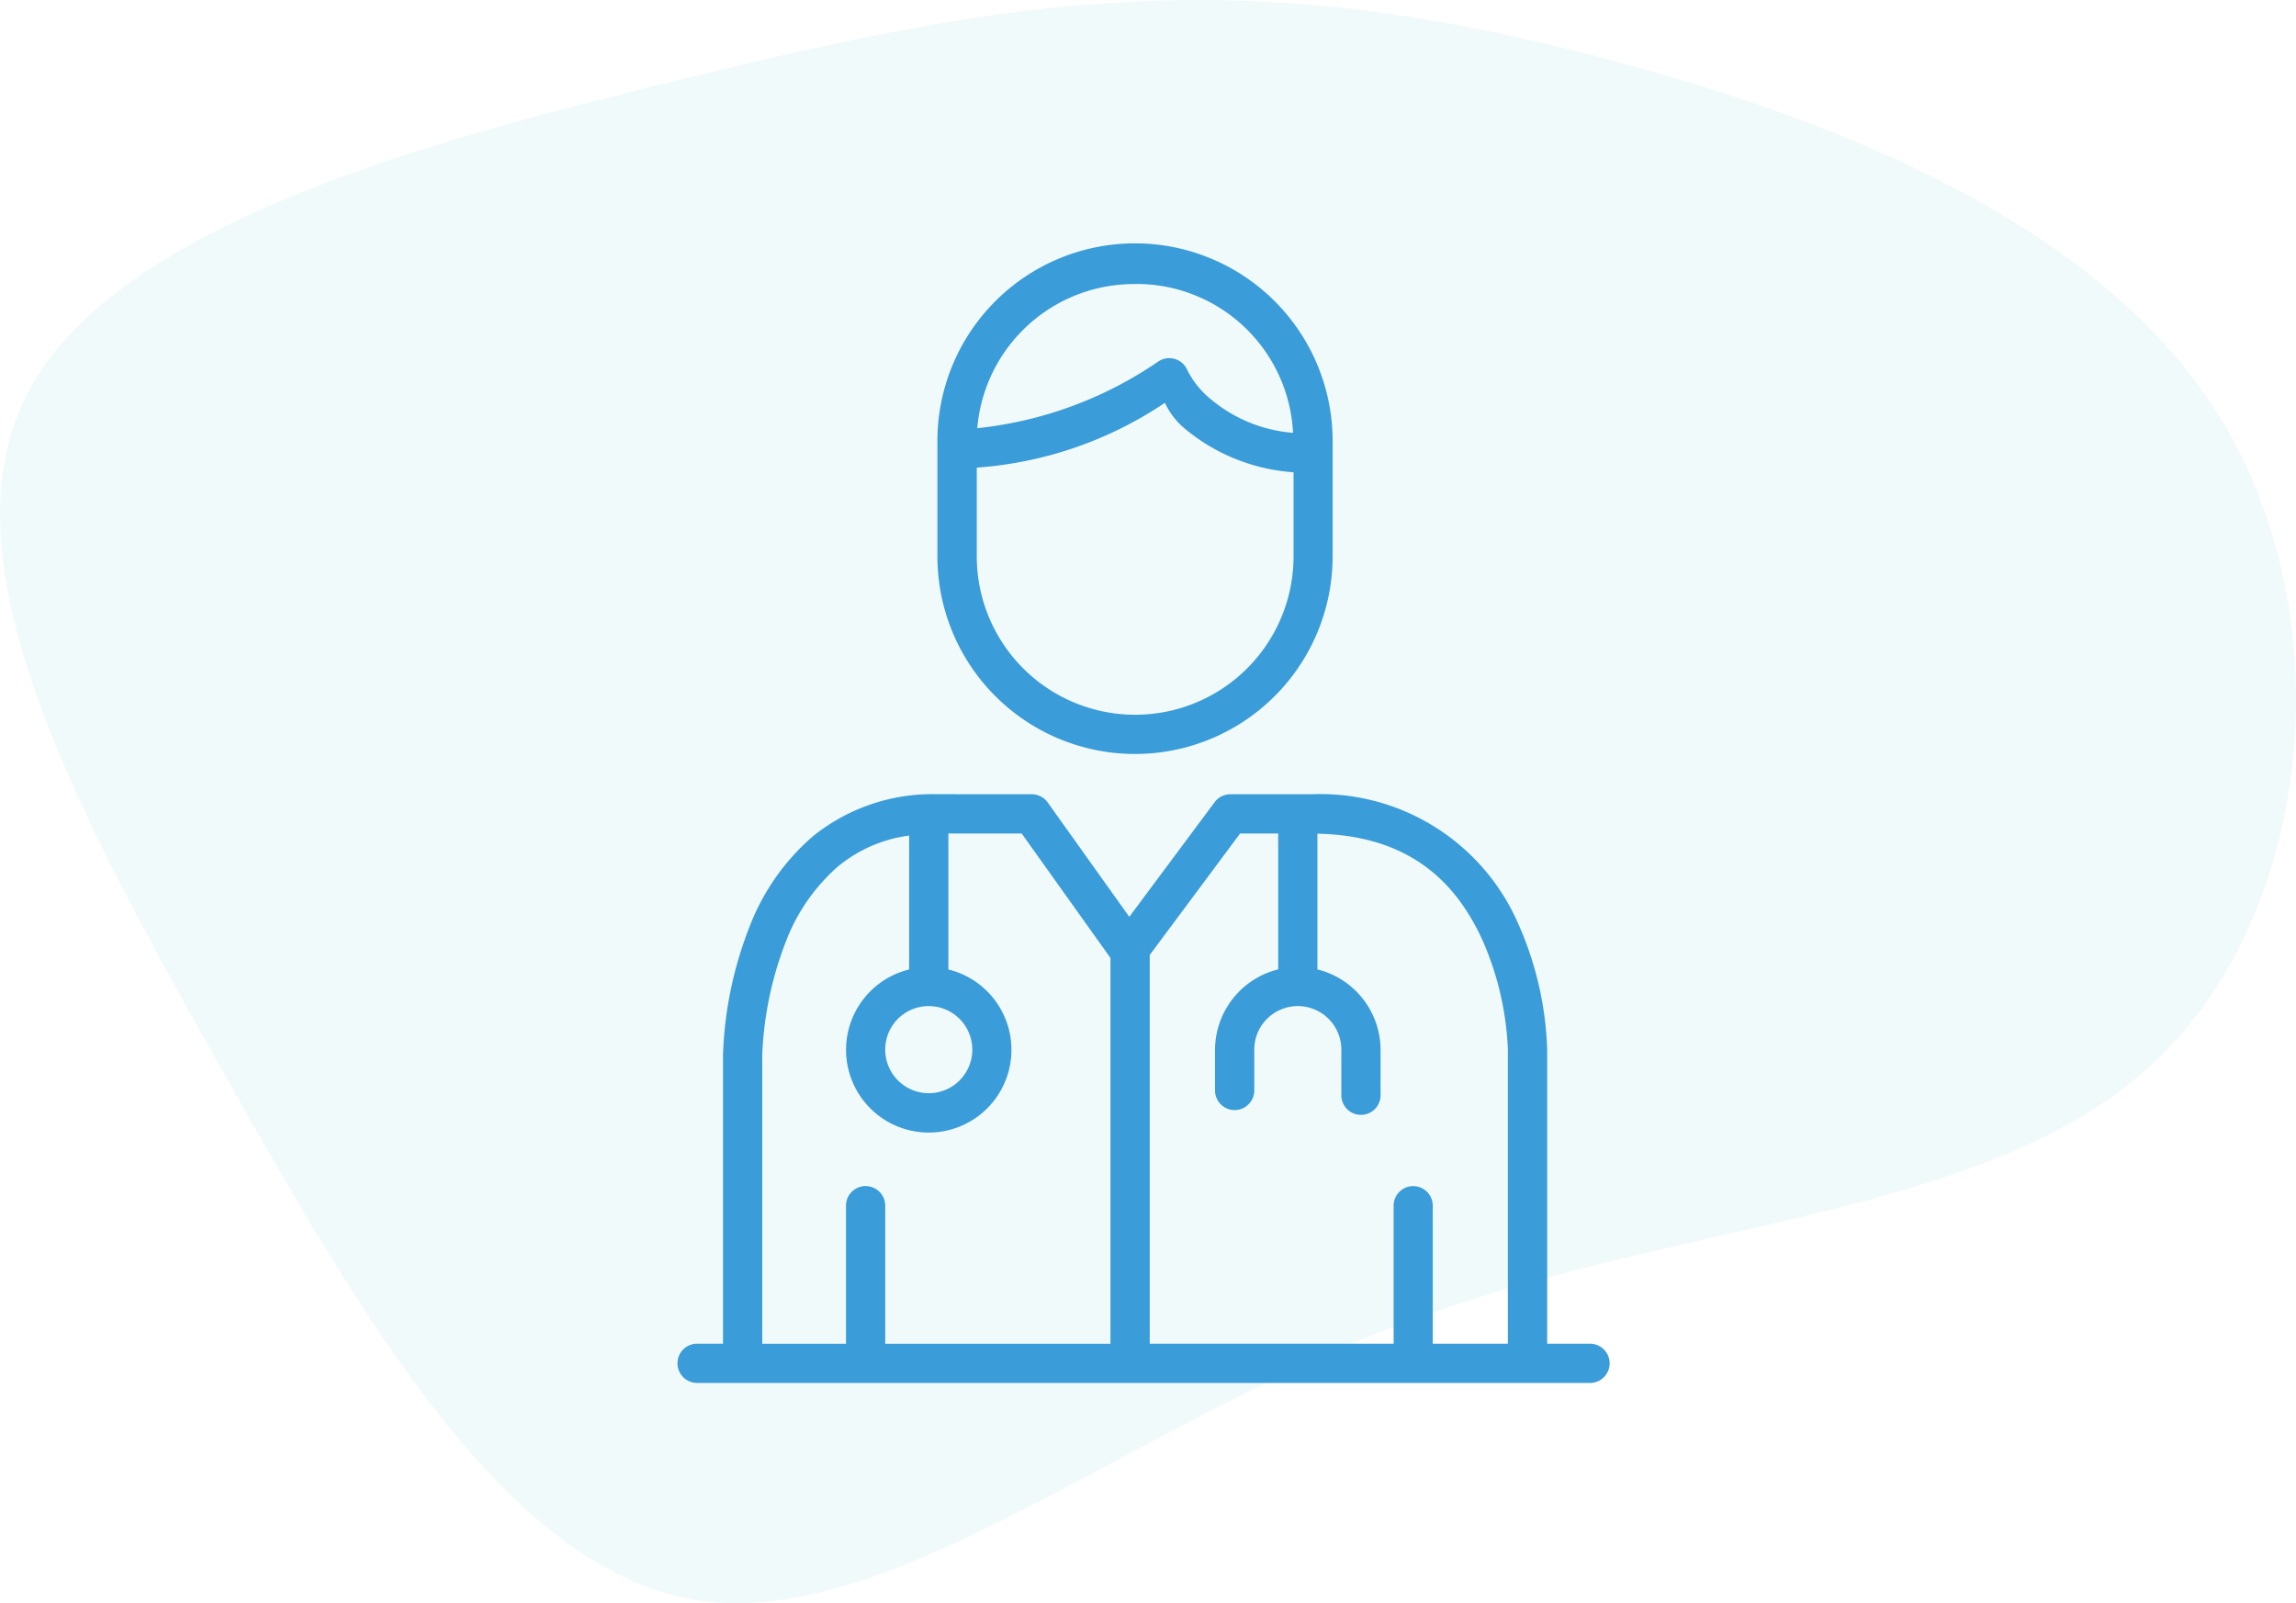 <svg xmlns="http://www.w3.org/2000/svg" width="121.996" height="85.167" viewBox="0 0 121.996 85.167">
  <g id="Group_5773" data-name="Group 5773" transform="translate(-506 -391)">
    <path id="blob_3_" data-name="blob (3)" d="M6.8-35.129c11.032,3,25.367,8.406,31.746,18.988s4.878,26.418-3.978,34.373S9.5,26.337-4.911,31.741C-19.4,37.144-32,47.876-42.211,46.525-52.493,45.1-60.223,31.665-67.8,18.231S-82.663-8.561-78.16-17.492c4.428-8.856,20.639-13.284,32.347-16.211s18.838-4.353,26.268-4.728C-12.041-38.807-4.236-38.131,6.8-35.129Z" transform="translate(585.545 429.526)" fill="#caecf2" opacity="0.25"/>
    <path id="noun-doctor-4632582" d="M155.85,36.681v6.125a10.5,10.5,0,0,0,21,0V36.681a10.5,10.5,0,0,0-21,0ZM166.4,28.339a8.326,8.326,0,0,1,8.347,7.907,7.752,7.752,0,0,1-4.319-1.743,4.756,4.756,0,0,1-1.3-1.592,1.044,1.044,0,0,0-1.584-.424A20.832,20.832,0,0,1,157.969,36a8.358,8.358,0,0,1,8.427-7.656Zm1.536,6.31a3.978,3.978,0,0,0,1.138,1.44,10.1,10.1,0,0,0,5.7,2.252v4.465a8.416,8.416,0,0,1-16.832,0V38.094a20.5,20.5,0,0,0,10-3.445ZM155.819,55.443a10.094,10.094,0,0,0-6.589,2.24,12.025,12.025,0,0,0-3.362,4.8,20.413,20.413,0,0,0-1.409,6.779v15.37h-1.376a1.043,1.043,0,0,0,0,2.086h47.475a1.043,1.043,0,0,0,0-2.085H188.25V69.006a17.786,17.786,0,0,0-1.54-6.687,11.466,11.466,0,0,0-10.975-6.874H171.41a1.04,1.04,0,0,0-.831.424l-4.533,6.088-4.333-6.072a1.045,1.045,0,0,0-.855-.44Zm.615,2.087h3.893l4.718,6.61V84.635H153.078v-7.3a1.043,1.043,0,1,0-2.085,0v7.3h-4.449V69.275a18.583,18.583,0,0,1,1.254-6,10.024,10.024,0,0,1,2.763-3.987,7.441,7.441,0,0,1,3.787-1.647v7.113a4.394,4.394,0,1,0,2.085,0Zm15.5,0h2.024v7.218a4.416,4.416,0,0,0-3.356,4.264v2.2a1.043,1.043,0,0,0,2.085,0v-2.2a2.313,2.313,0,1,1,4.626,0v2.454a1.043,1.043,0,0,0,2.085,0V69.012a4.419,4.419,0,0,0-3.356-4.262V57.54c5.12.107,7.464,2.812,8.766,5.647a15.977,15.977,0,0,1,1.354,5.826V84.634H182.17v-7.3a1.04,1.04,0,1,0-2.079,0v7.3H167.132V63.984ZM155.387,66.7a2.313,2.313,0,1,1-2.309,2.317A2.305,2.305,0,0,1,155.387,66.7Z" transform="translate(399.958 377.746)" fill="#3a9cd8"/>
  </g>
</svg>
